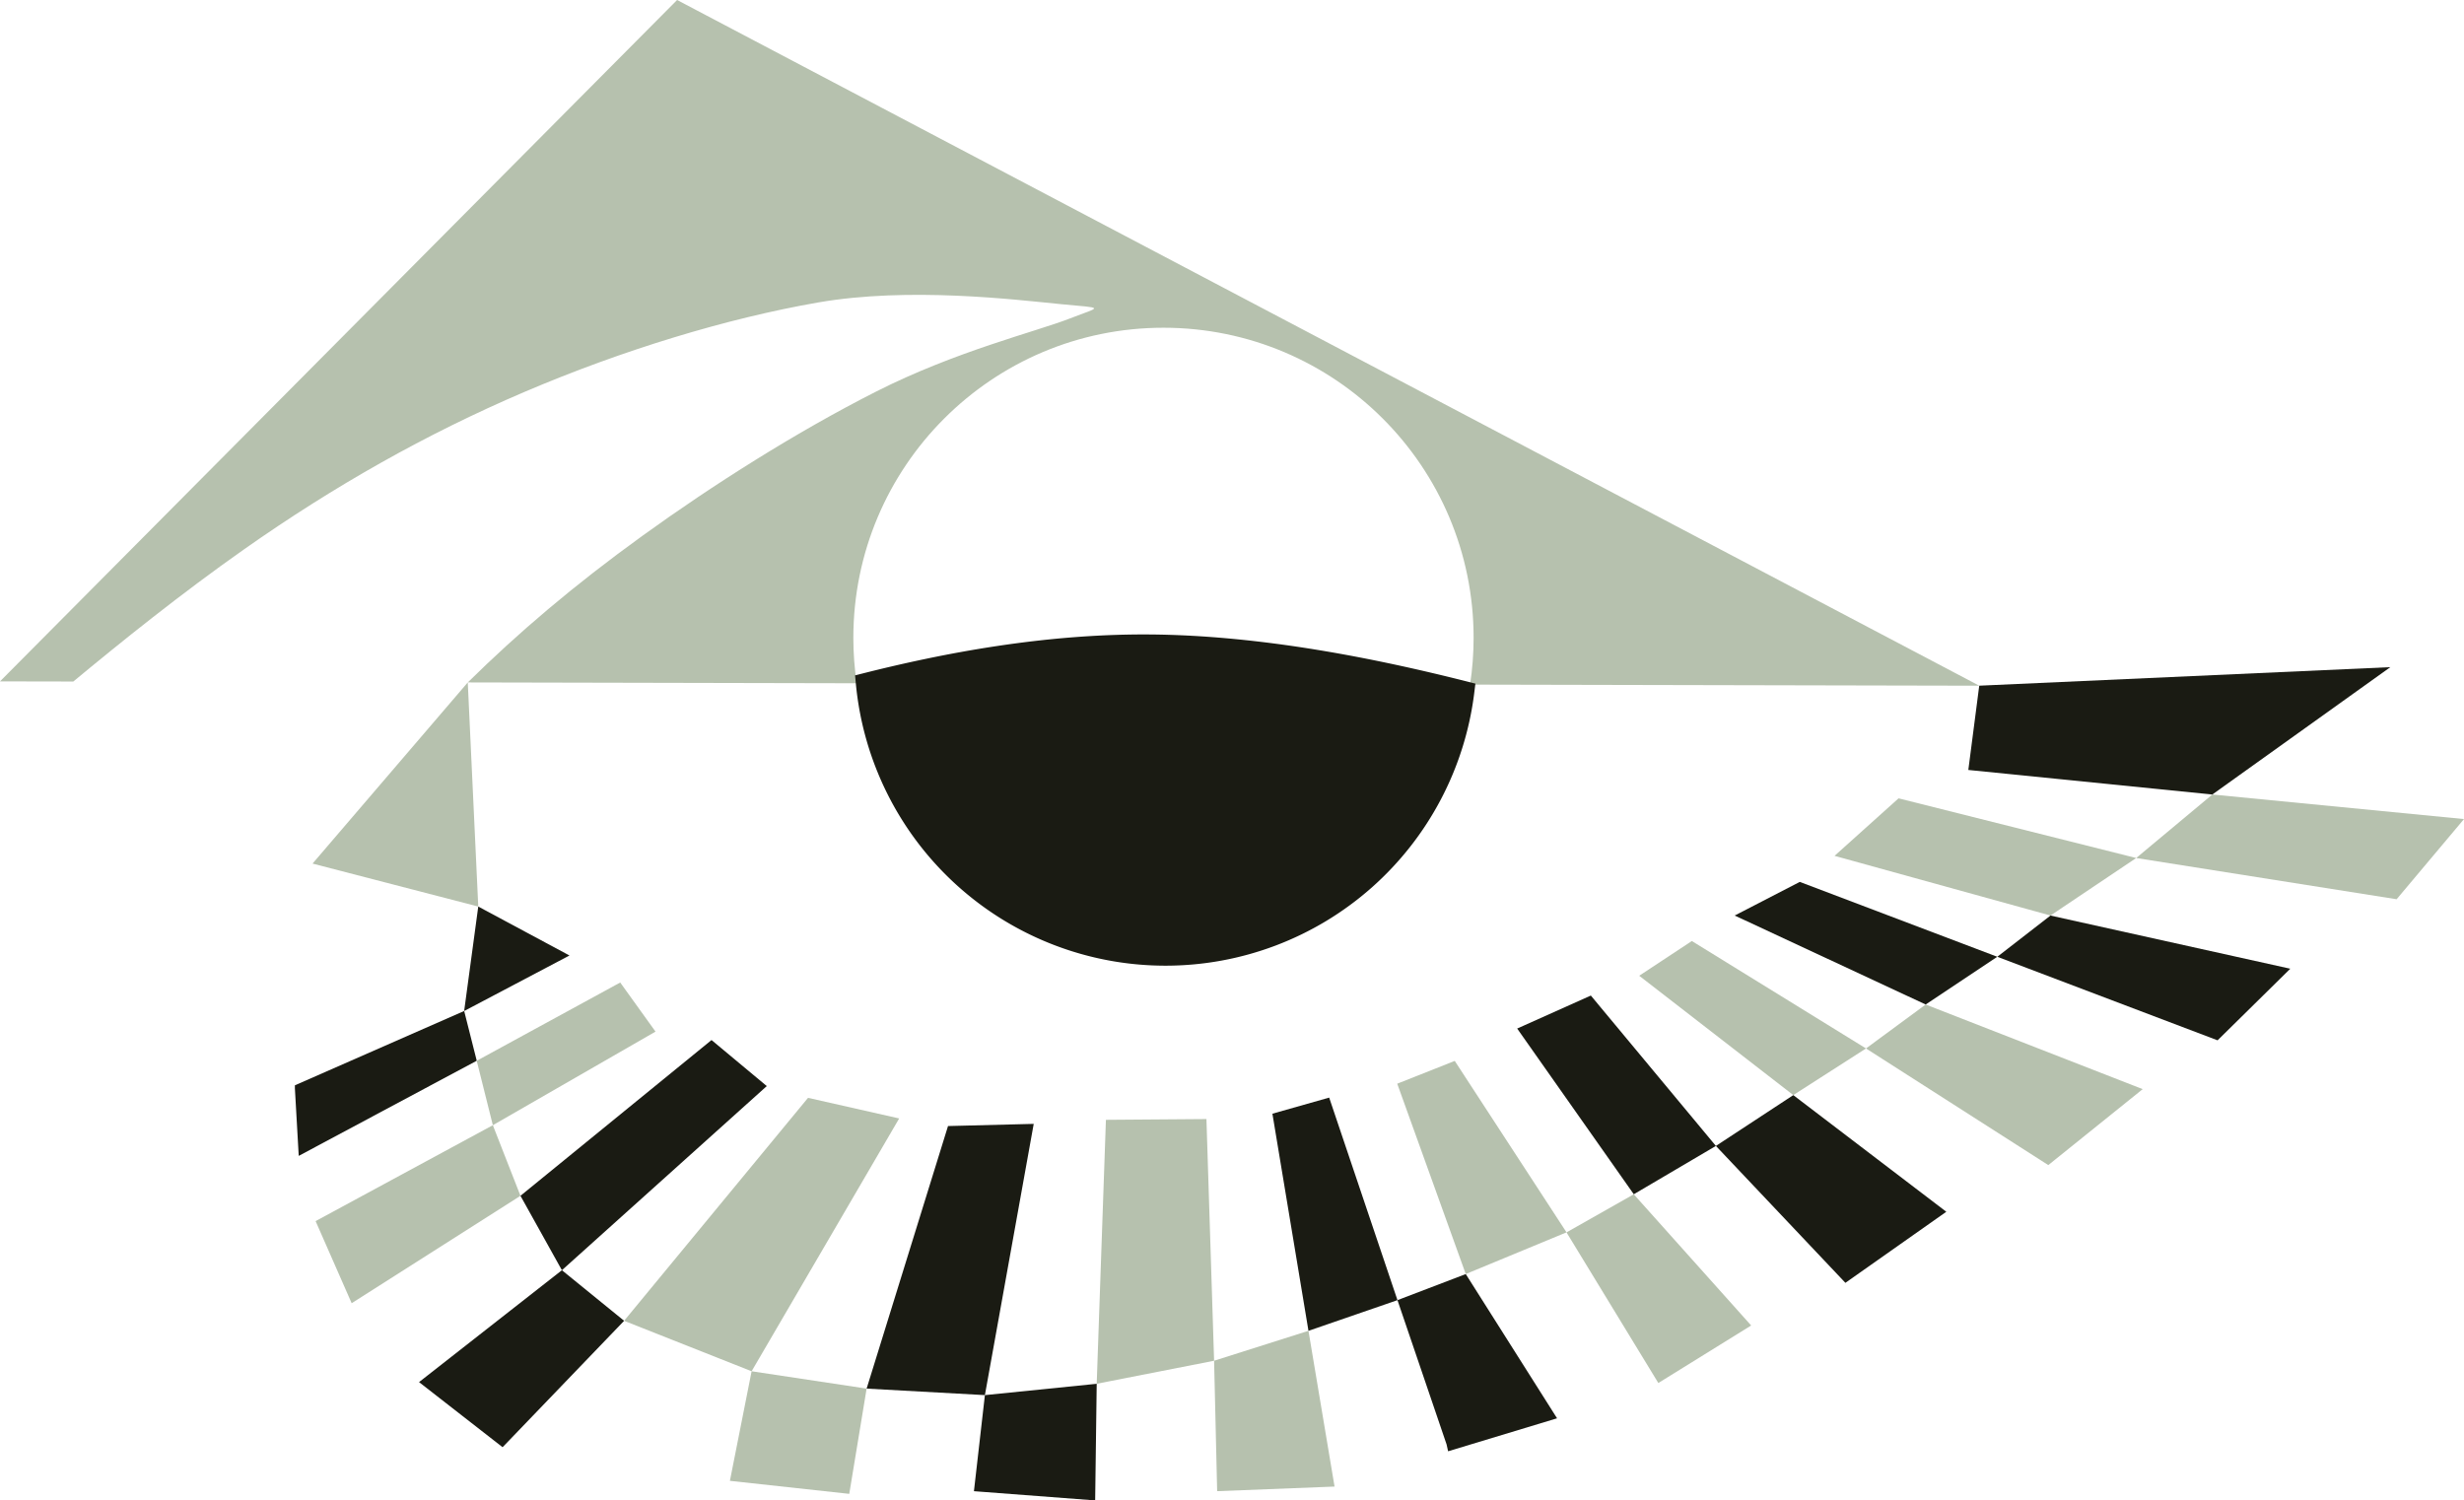 <?xml version="1.0" encoding="UTF-8" standalone="no"?>
<svg
   width="105.43mm"
   height="64.203mm"
   viewBox="0 0 105.43 64.203"
   version="1.1"
   id="svg8"
   inkscape:version="1.2.2 (732a01da63, 2022-12-09)"
   sodipodi:docname="kallocain.svg"
   xmlns:inkscape="http://www.inkscape.org/namespaces/inkscape"
   xmlns:sodipodi="http://sodipodi.sourceforge.net/DTD/sodipodi-0.dtd"
   xmlns="http://www.w3.org/2000/svg"
   xmlns:svg="http://www.w3.org/2000/svg"
   xmlns:rdf="http://www.w3.org/1999/02/22-rdf-syntax-ns#"
   xmlns:cc="http://creativecommons.org/ns#"
   xmlns:dc="http://purl.org/dc/elements/1.1/">
  <defs
     id="defs2">
    <inkscape:path-effect
       effect="bspline"
       id="path-effect973"
       is_visible="true"
       lpeversion="1"
       weight="33.333"
       steps="2"
       helper_size="0"
       apply_no_weight="true"
       apply_with_weight="true"
       only_selected="false" />
    <inkscape:path-effect
       effect="bspline"
       id="path-effect958"
       is_visible="true"
       lpeversion="1"
       weight="33.333"
       steps="2"
       helper_size="0"
       apply_no_weight="true"
       apply_with_weight="true"
       only_selected="false" />
    <inkscape:path-effect
       effect="bspline"
       id="path-effect901"
       is_visible="true"
       lpeversion="1"
       weight="33.333"
       steps="2"
       helper_size="0"
       apply_no_weight="true"
       apply_with_weight="true"
       only_selected="false" />
  </defs>
  <sodipodi:namedview
     id="base"
     pagecolor="#ffffff"
     bordercolor="#666666"
     borderopacity="1.0"
     inkscape:pageopacity="0.0"
     inkscape:pageshadow="2"
     inkscape:zoom="0.79039885"
     inkscape:cx="-49.342177"
     inkscape:cy="146.76135"
     inkscape:document-units="mm"
     inkscape:current-layer="layer1"
     inkscape:document-rotation="0"
     showgrid="false"
     fit-margin-top="0"
     fit-margin-left="0"
     fit-margin-right="0"
     fit-margin-bottom="0"
     inkscape:window-width="1920"
     inkscape:window-height="1017"
     inkscape:window-x="-8"
     inkscape:window-y="-8"
     inkscape:window-maximized="1"
     inkscape:showpageshadow="0"
     inkscape:pagecheckerboard="0"
     inkscape:deskcolor="#d1d1d1" />
  <g
     inkscape:label="Layer 1"
     inkscape:groupmode="layer"
     id="layer1"
     transform="translate(-0.116,-1.585)">
    <path
       id="path849"
       style="fill:#b6c1ae;fill-opacity:1;stroke:none;stroke-width:0.879;stroke-miterlimit:4;stroke-dasharray:none;stroke-opacity:1"
       d="M 29.088,1.585 0.116,30.742 l 3.137,0.006 c 1.982,-1.645 4.61,-3.763 7.326,-5.671 3.83,-2.692 7.77,-4.924 11.972,-6.719 4.202,-1.795 8.667,-3.151 12.563,-3.829 3.896,-0.678 8.431,-0.122 10.357,0.067 1.941,0.19 1.799,0.081 0.43,0.614 -1.476,0.575 -4.877,1.398 -8.291,3.127 -3.415,1.729 -7.005,4.006 -10.003,6.173 -2.955,2.135 -5.333,4.165 -7.475,6.276 l 16.64,0.036 c -0.095,-0.643 -0.143,-1.293 -0.143,-1.943 -5.1e-5,-7.329 5.941,-13.27 13.27,-13.27 7.329,-5e-5 13.27,5.941 13.27,13.27 -2.17e-4,0.67 -0.051,1.339 -0.152,2.001 l 21.789,0.047 z"
       sodipodi:nodetypes="cccssssssscccccccc" />
    <path
       id="path851"
       style="fill:#1a1b13;fill-opacity:1;stroke:#1a1b13;stroke-width:0.87;stroke-opacity:1"
       d="m 49.274,29.169 c -4.447,-0.028 -8.724,0.794 -12.103,1.646 A 12.876,12.876 0 0 0 49.987,42.472 12.876,12.876 0 0 0 62.767,31.165 C 58.992,30.211 54.058,29.199 49.274,29.169 Z" />
    <path
       style="fill:#b6c1ae;fill-opacity:1;stroke:none;stroke-width:0.879;stroke-miterlimit:4;stroke-dasharray:none"
       d="m 20.131,30.786 -6.642,7.752 7.091,1.839 z"
       id="path961" />
    <path
       style="fill:#1a1b13;fill-opacity:1;stroke:none;stroke-width:0.879;stroke-miterlimit:4;stroke-dasharray:none"
       d="m 20.58,40.377 -0.604,4.47 4.507,-2.376 z"
       id="path963"
       sodipodi:nodetypes="cccc" />
    <path
       style="fill:#1a1b13;fill-opacity:1;stroke:none;stroke-width:0.031;stroke-miterlimit:4;stroke-dasharray:none;stroke-opacity:1"
       d="m 12.734,48.026 v 0.131 l 0.164,2.889 7.617,-4.071 -0.538,-2.129 z"
       id="path975" />
    <path
       style="fill:#b6c1ae;fill-opacity:1;stroke:none;stroke-width:0.031;stroke-miterlimit:4;stroke-dasharray:none;stroke-opacity:1"
       d="M 28.164,45.728 21.204,49.733 20.514,46.976 26.654,43.627 Z"
       id="path977" />
    <path
       style="fill:#b6c1ae;fill-opacity:1;stroke:none;stroke-width:0.031;stroke-miterlimit:4;stroke-dasharray:none;stroke-opacity:1"
       d="m 21.204,49.733 -7.584,4.104 1.543,3.513 7.223,-4.596 z"
       id="path979" />
    <path
       style="fill:#1a1b13;fill-opacity:1;stroke:none;stroke-width:0.031;stroke-miterlimit:4;stroke-dasharray:none;stroke-opacity:1"
       d="m 22.386,52.754 8.175,-6.665 2.364,1.97 -8.766,7.879 z"
       id="path981" />
    <path
       style="fill:#1a1b13;fill-opacity:1;stroke:none;stroke-width:0.031;stroke-miterlimit:4;stroke-dasharray:none;stroke-opacity:1"
       d="m 24.159,55.938 -6.113,4.788 3.575,2.786 5.2,-5.409 z"
       id="path983" />
    <path
       style="fill:#b6c1ae;fill-opacity:1;stroke:none;stroke-width:0.031;stroke-miterlimit:4;stroke-dasharray:none;stroke-opacity:1"
       d="m 26.82,58.103 7.87,-9.541 3.9,0.882 -6.314,10.818 z"
       id="path985" />
    <path
       style="fill:#b6c1ae;fill-opacity:1;stroke:none;stroke-width:0.031;stroke-miterlimit:4;stroke-dasharray:none;stroke-opacity:1"
       d="m 32.276,60.262 -0.929,4.689 5.107,0.557 0.743,-4.504 z"
       id="path987" />
    <path
       style="fill:#1a1b13;fill-opacity:1;stroke:none;stroke-width:0.031;stroke-miterlimit:4;stroke-dasharray:none;stroke-opacity:1"
       d="M 37.197,61.004 40.68,49.769 44.347,49.676 42.258,61.283 Z"
       id="path989" />
    <path
       style="fill:#1a1b13;fill-opacity:1;stroke:none;stroke-width:0.031;stroke-miterlimit:4;stroke-dasharray:none;stroke-opacity:1"
       d="m 42.258,61.283 -0.469,4.111 5.187,0.394 0.066,-4.99 z"
       id="path991" />
    <path
       style="fill:#b6c1ae;fill-opacity:1;stroke:none;stroke-width:0.031;stroke-miterlimit:4;stroke-dasharray:none;stroke-opacity:1"
       d="m 47.042,60.797 0.394,-11.294 4.301,-0.033 0.328,10.342 z"
       id="path993" />
    <path
       style="fill:#b6c1ae;fill-opacity:1;stroke:none;stroke-width:0.031;stroke-miterlimit:4;stroke-dasharray:none;stroke-opacity:1"
       d="m 52.065,59.812 0.131,5.581 5.023,-0.197 -1.116,-6.665 z"
       id="path995" />
    <path
       style="fill:#1a1b13;fill-opacity:1;stroke:none;stroke-width:0.031;stroke-miterlimit:4;stroke-dasharray:none;stroke-opacity:1"
       d="m 56.103,58.532 -1.543,-9.291 2.429,-0.689 2.922,8.667 z"
       id="path997" />
    <path
       style="fill:#1a1b13;fill-opacity:1;stroke:none;stroke-width:0.031;stroke-miterlimit:4;stroke-dasharray:none;stroke-opacity:1"
       d="m 62.078,63.686 -0.066,-0.295 -2.101,-6.172 2.922,-1.116 3.907,6.172 z"
       id="path999" />
    <path
       style="fill:#b6c1ae;fill-opacity:1;stroke:none;stroke-width:0.031;stroke-miterlimit:4;stroke-dasharray:none;stroke-opacity:1"
       d="m 62.833,56.102 -2.932,-8.145 2.461,-0.975 4.782,7.336 z"
       id="path1001" />
    <path
       style="fill:#b6c1ae;fill-opacity:1;stroke:none;stroke-width:0.031;stroke-miterlimit:4;stroke-dasharray:none;stroke-opacity:1"
       d="m 67.144,54.319 3.929,6.446 3.972,-2.462 -5.023,-5.614 z"
       id="path1003" />
    <path
       style="fill:#1a1b13;fill-opacity:1;stroke:none;stroke-width:0.031;stroke-miterlimit:4;stroke-dasharray:none;stroke-opacity:1"
       d="m 70.023,52.688 -4.99,-7.091 3.152,-1.412 5.351,6.435 z"
       id="path1005" />
    <path
       style="fill:#1a1b13;fill-opacity:1;stroke:none;stroke-width:0.031;stroke-miterlimit:4;stroke-dasharray:none;stroke-opacity:1"
       d="m 73.536,50.62 5.541,5.858 4.318,-3.041 -6.547,-4.991 z"
       id="path1007" />
    <path
       style="fill:#b6c1ae;fill-opacity:1;stroke:none;stroke-width:0.031;stroke-miterlimit:4;stroke-dasharray:none;stroke-opacity:1"
       d="m 76.848,48.445 v 0 l -6.593,-5.107 2.252,-1.486 7.452,4.597 z"
       id="path1009" />
    <path
       style="fill:#b6c1ae;fill-opacity:1;stroke:none;stroke-width:0.031;stroke-miterlimit:4;stroke-dasharray:none;stroke-opacity:1"
       d="m 79.959,46.449 7.8,4.991 4.039,-3.25 -9.286,-3.621 z"
       id="path1011" />
    <path
       style="fill:#1a1b13;fill-opacity:1;stroke:none;stroke-width:0.031;stroke-miterlimit:4;stroke-dasharray:none;stroke-opacity:1"
       d="m 82.512,44.568 -8.172,-3.807 2.786,-1.439 8.45,3.204 z"
       id="path1013" />
    <path
       style="fill:#1a1b13;fill-opacity:1;stroke:none;stroke-width:0.031;stroke-miterlimit:4;stroke-dasharray:none;stroke-opacity:1"
       d="m 85.577,42.526 9.425,3.575 3.111,-3.064 -10.261,-2.275 z"
       id="path1015" />
    <path
       style="fill:#b6c1ae;fill-opacity:1;stroke:none;stroke-width:0.031;stroke-miterlimit:4;stroke-dasharray:none;stroke-opacity:1"
       d="m 87.852,40.761 -9.239,-2.554 2.739,-2.461 10.168,2.554 z"
       id="path1017" />
    <path
       style="fill:#b6c1ae;fill-opacity:1;stroke:none;stroke-width:0.031;stroke-miterlimit:4;stroke-dasharray:none;stroke-opacity:1"
       d="m 91.52,38.3 11.143,1.764 2.883,-3.431 -10.768,-1.051 z"
       id="path1019" />
    <path
       style="fill:#1a1b13;fill-opacity:1;stroke:none;stroke-width:0.031;stroke-miterlimit:4;stroke-dasharray:none;stroke-opacity:1"
       d="m 94.777,35.583 -10.44,-1.051 0.467,-3.606 17.59,-0.793 z"
       id="path1021" />
  </g>
</svg>

